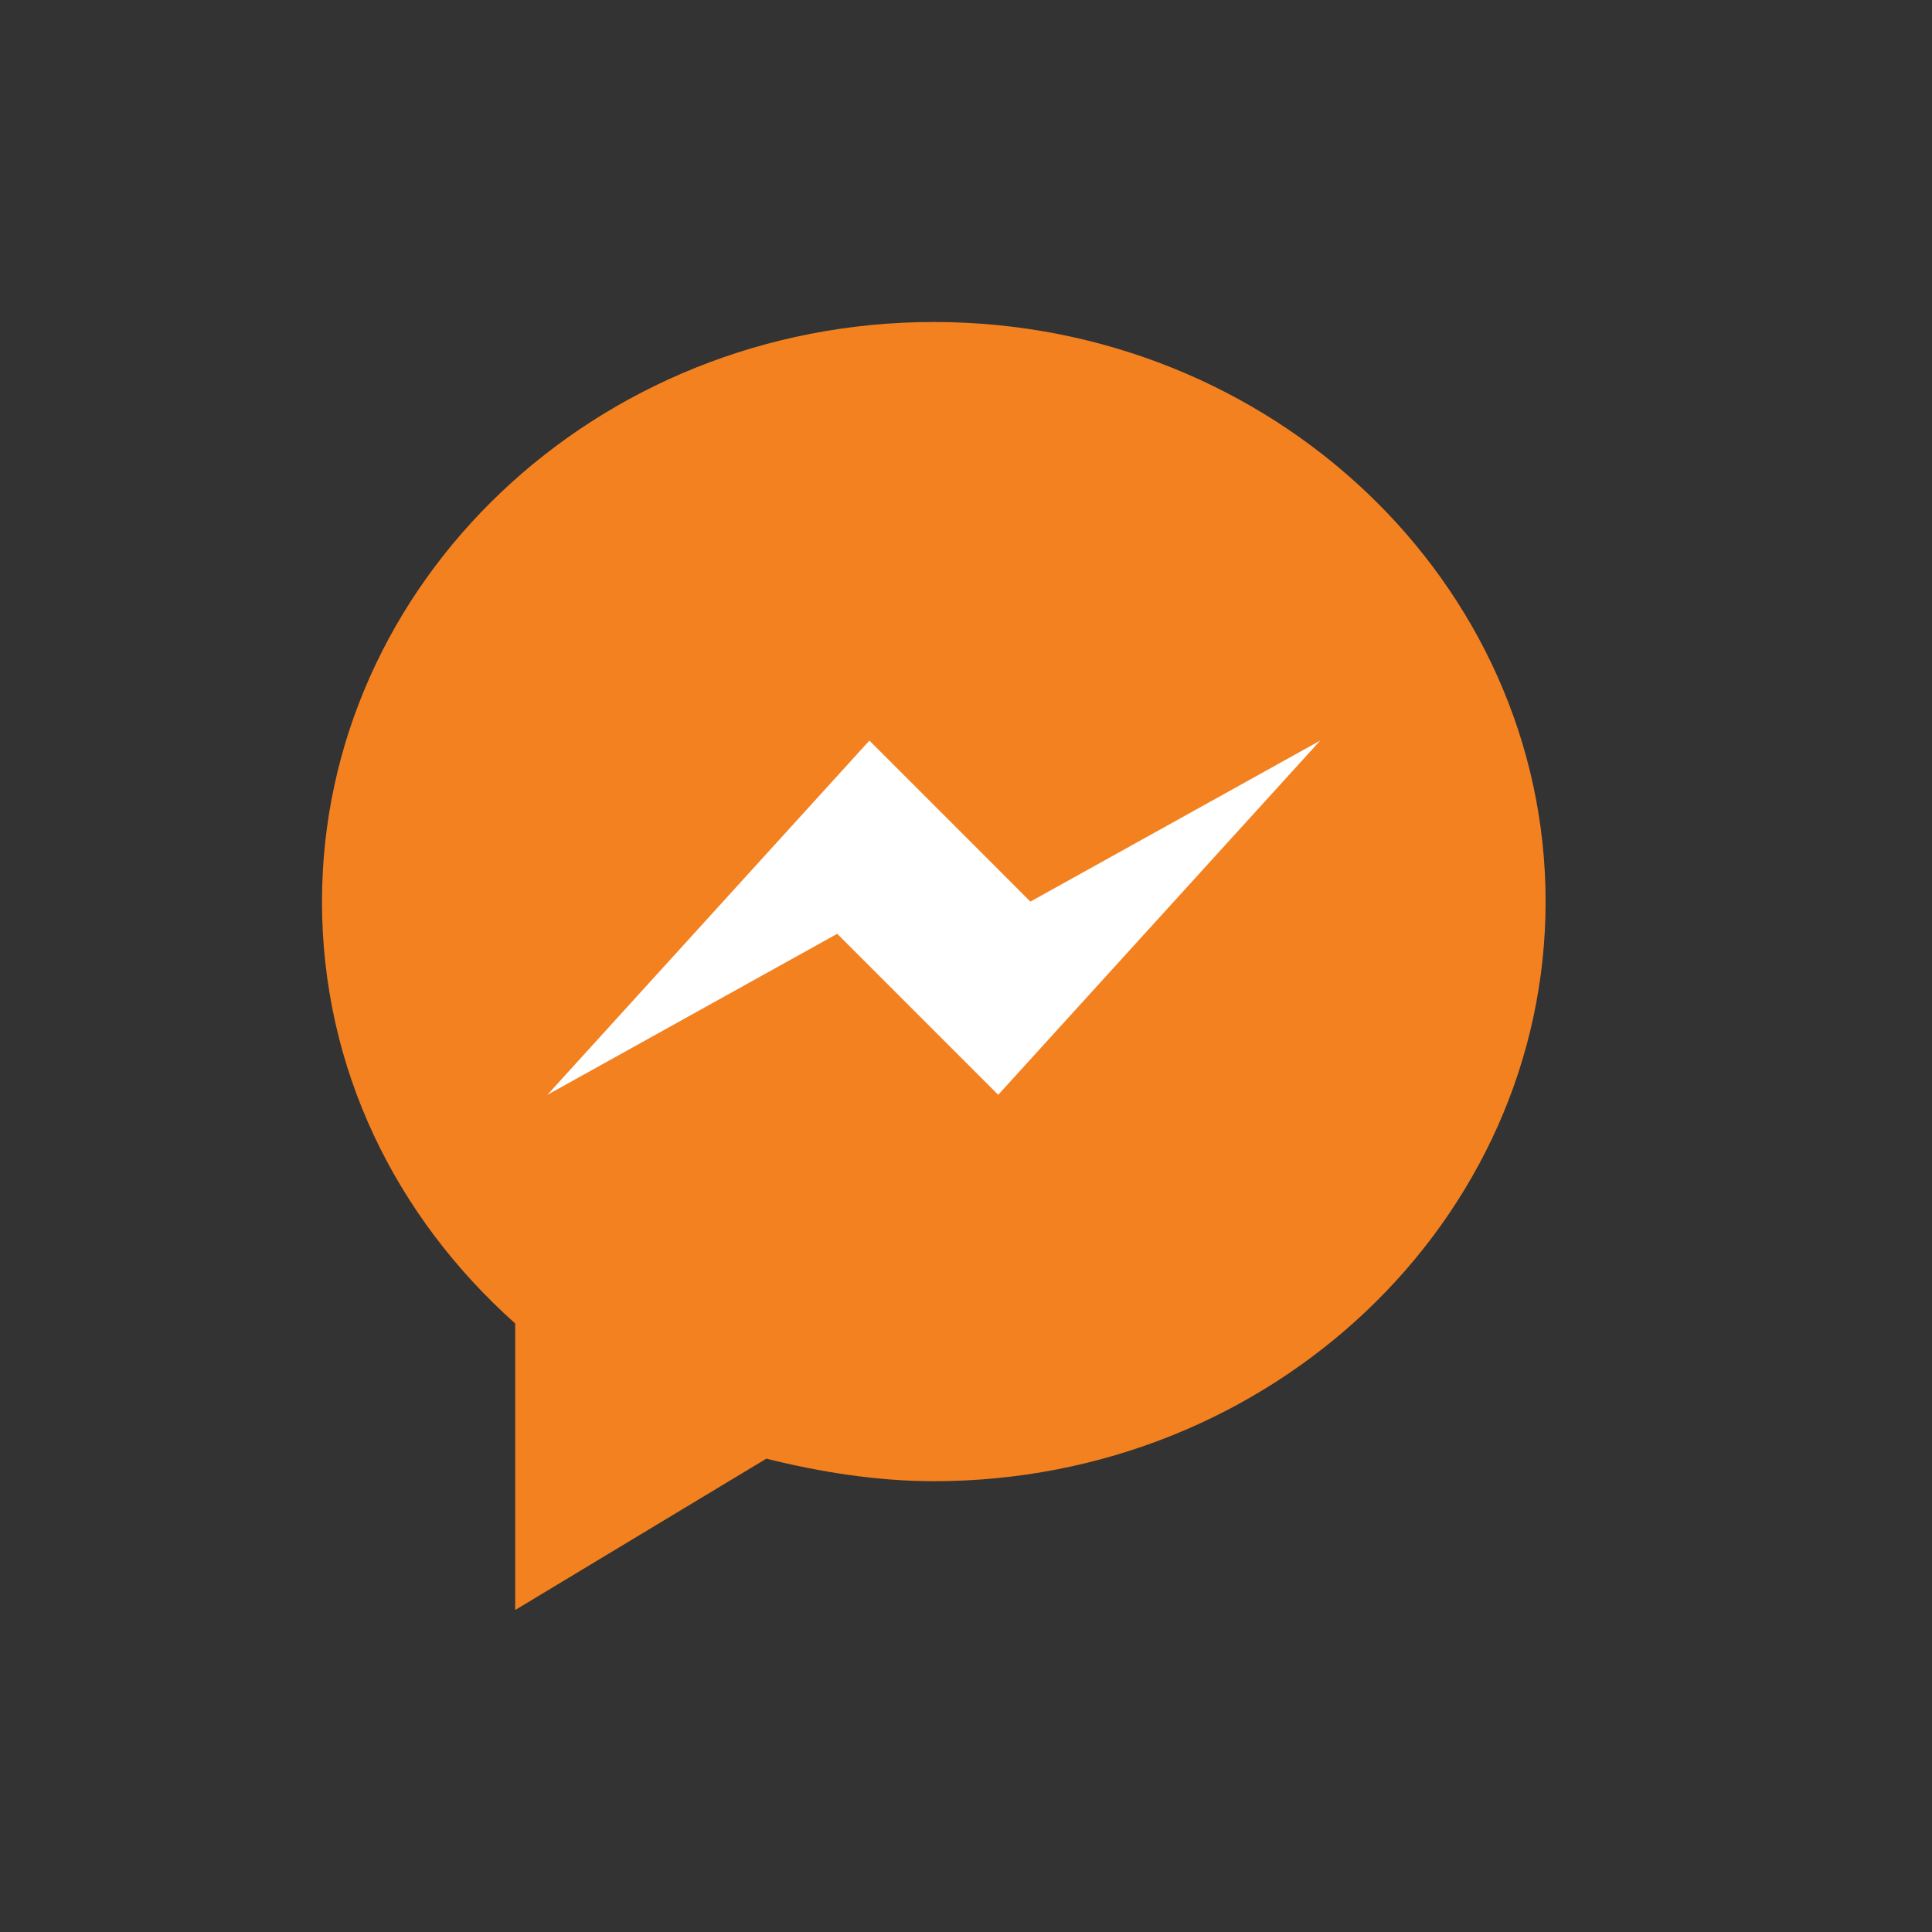<svg width="30" height="30" viewBox="0 0 30 30" fill="none" xmlns="http://www.w3.org/2000/svg">
<rect x="0" y="0" width="30" height="30" fill="#333333" stroke="none"/>
<path d="M14.5 5C9.25 5 5 9.051 5 14C5 16.6 6.15 18.9 8 20.551V25L11.9 22.65C12.699 22.85 13.6 23 14.5 23C19.75 23 24 18.949 24 14C24 9.051 19.75 5 14.5 5Z" fill="#F48120"/>
<path d="M8.5 17L13.5 11.5L16 14L20.5 11.5L15.5 17L13 14.5L8.5 17Z" fill="white"/>
</svg>
